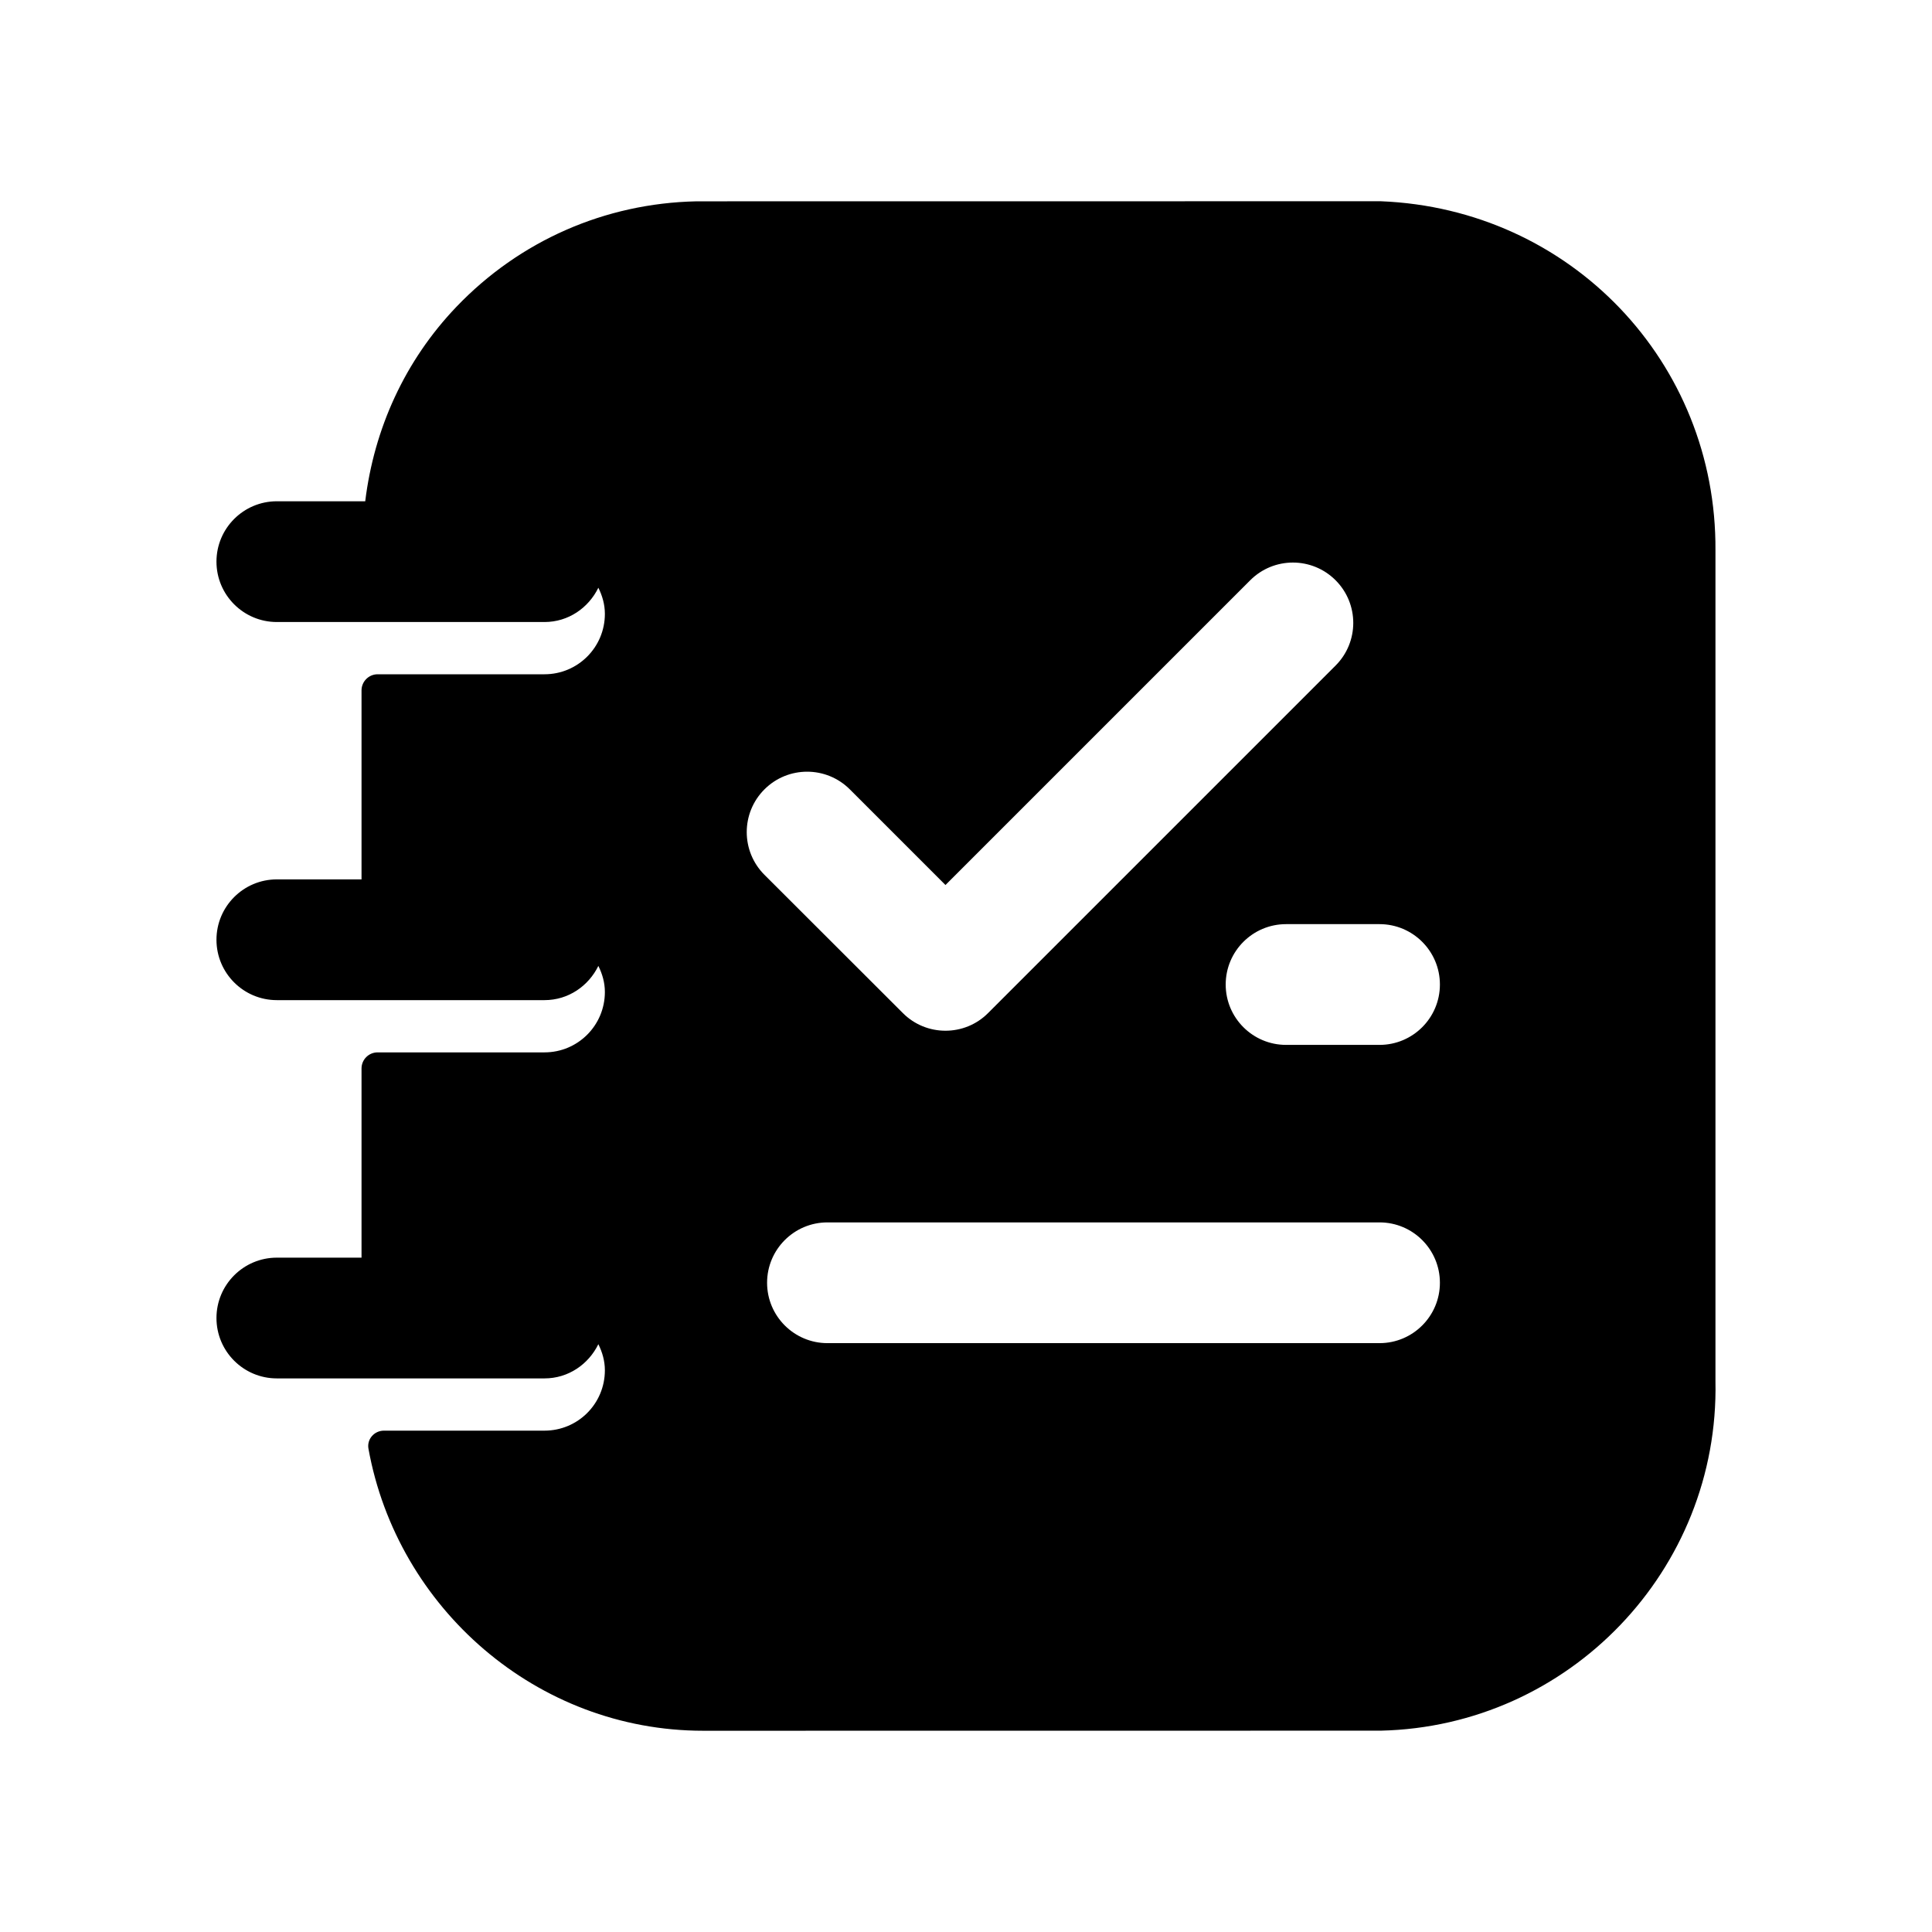 <svg width="24" height="24" viewBox="0 0 24 24" fill="none" xmlns="http://www.w3.org/2000/svg">
<path fill-rule="evenodd" clip-rule="evenodd" d="M17.137 12.98H15.976C15.562 12.98 15.226 12.644 15.226 12.23C15.226 11.816 15.562 11.48 15.976 11.48H17.137C17.551 11.48 17.887 11.816 17.887 12.23C17.887 12.644 17.551 12.98 17.137 12.98ZM17.137 16.685H10.279C9.865 16.685 9.529 16.349 9.529 15.935C9.529 15.521 9.865 15.185 10.279 15.185H17.137C17.551 15.185 17.887 15.521 17.887 15.935C17.887 16.349 17.551 16.685 17.137 16.685ZM9.496 9.806C9.789 9.513 10.264 9.513 10.557 9.806L11.745 10.994L15.531 7.208C15.824 6.915 16.298 6.915 16.591 7.208C16.884 7.501 16.884 7.975 16.591 8.268L12.275 12.584C12.129 12.731 11.937 12.804 11.745 12.804C11.553 12.804 11.361 12.731 11.215 12.584L9.496 10.867C9.203 10.574 9.203 10.099 9.496 9.806ZM17.154 2.5C8.682 2.5 8.655 2.501 8.65 2.501C7.514 2.525 6.455 2.991 5.67 3.811C5.028 4.482 4.647 5.327 4.537 6.227H3.439C3.025 6.227 2.689 6.563 2.689 6.977C2.689 7.391 3.025 7.727 3.439 7.727H6.764C7.061 7.727 7.311 7.551 7.433 7.301C7.482 7.4 7.514 7.508 7.514 7.626C7.514 8.04 7.179 8.376 6.764 8.376H4.691C4.581 8.376 4.491 8.466 4.491 8.576V10.924H3.439C3.025 10.924 2.689 11.26 2.689 11.674C2.689 12.088 3.025 12.424 3.439 12.424H6.764C7.061 12.424 7.311 12.248 7.433 11.999C7.482 12.098 7.514 12.205 7.514 12.323C7.514 12.737 7.179 13.073 6.764 13.073H4.691C4.581 13.073 4.491 13.162 4.491 13.273V15.623H3.439C3.025 15.623 2.689 15.959 2.689 16.373C2.689 16.787 3.025 17.123 3.439 17.123H6.764C7.061 17.123 7.311 16.947 7.433 16.698C7.482 16.797 7.514 16.905 7.514 17.022C7.514 17.437 7.179 17.772 6.764 17.772H4.77C4.649 17.772 4.556 17.878 4.577 17.996C4.935 19.978 6.669 21.5 8.735 21.5L17.151 21.499C19.493 21.447 21.358 19.501 21.31 17.159V6.838C21.326 4.5 19.51 2.594 17.154 2.5Z" fill="black"/>
</svg>